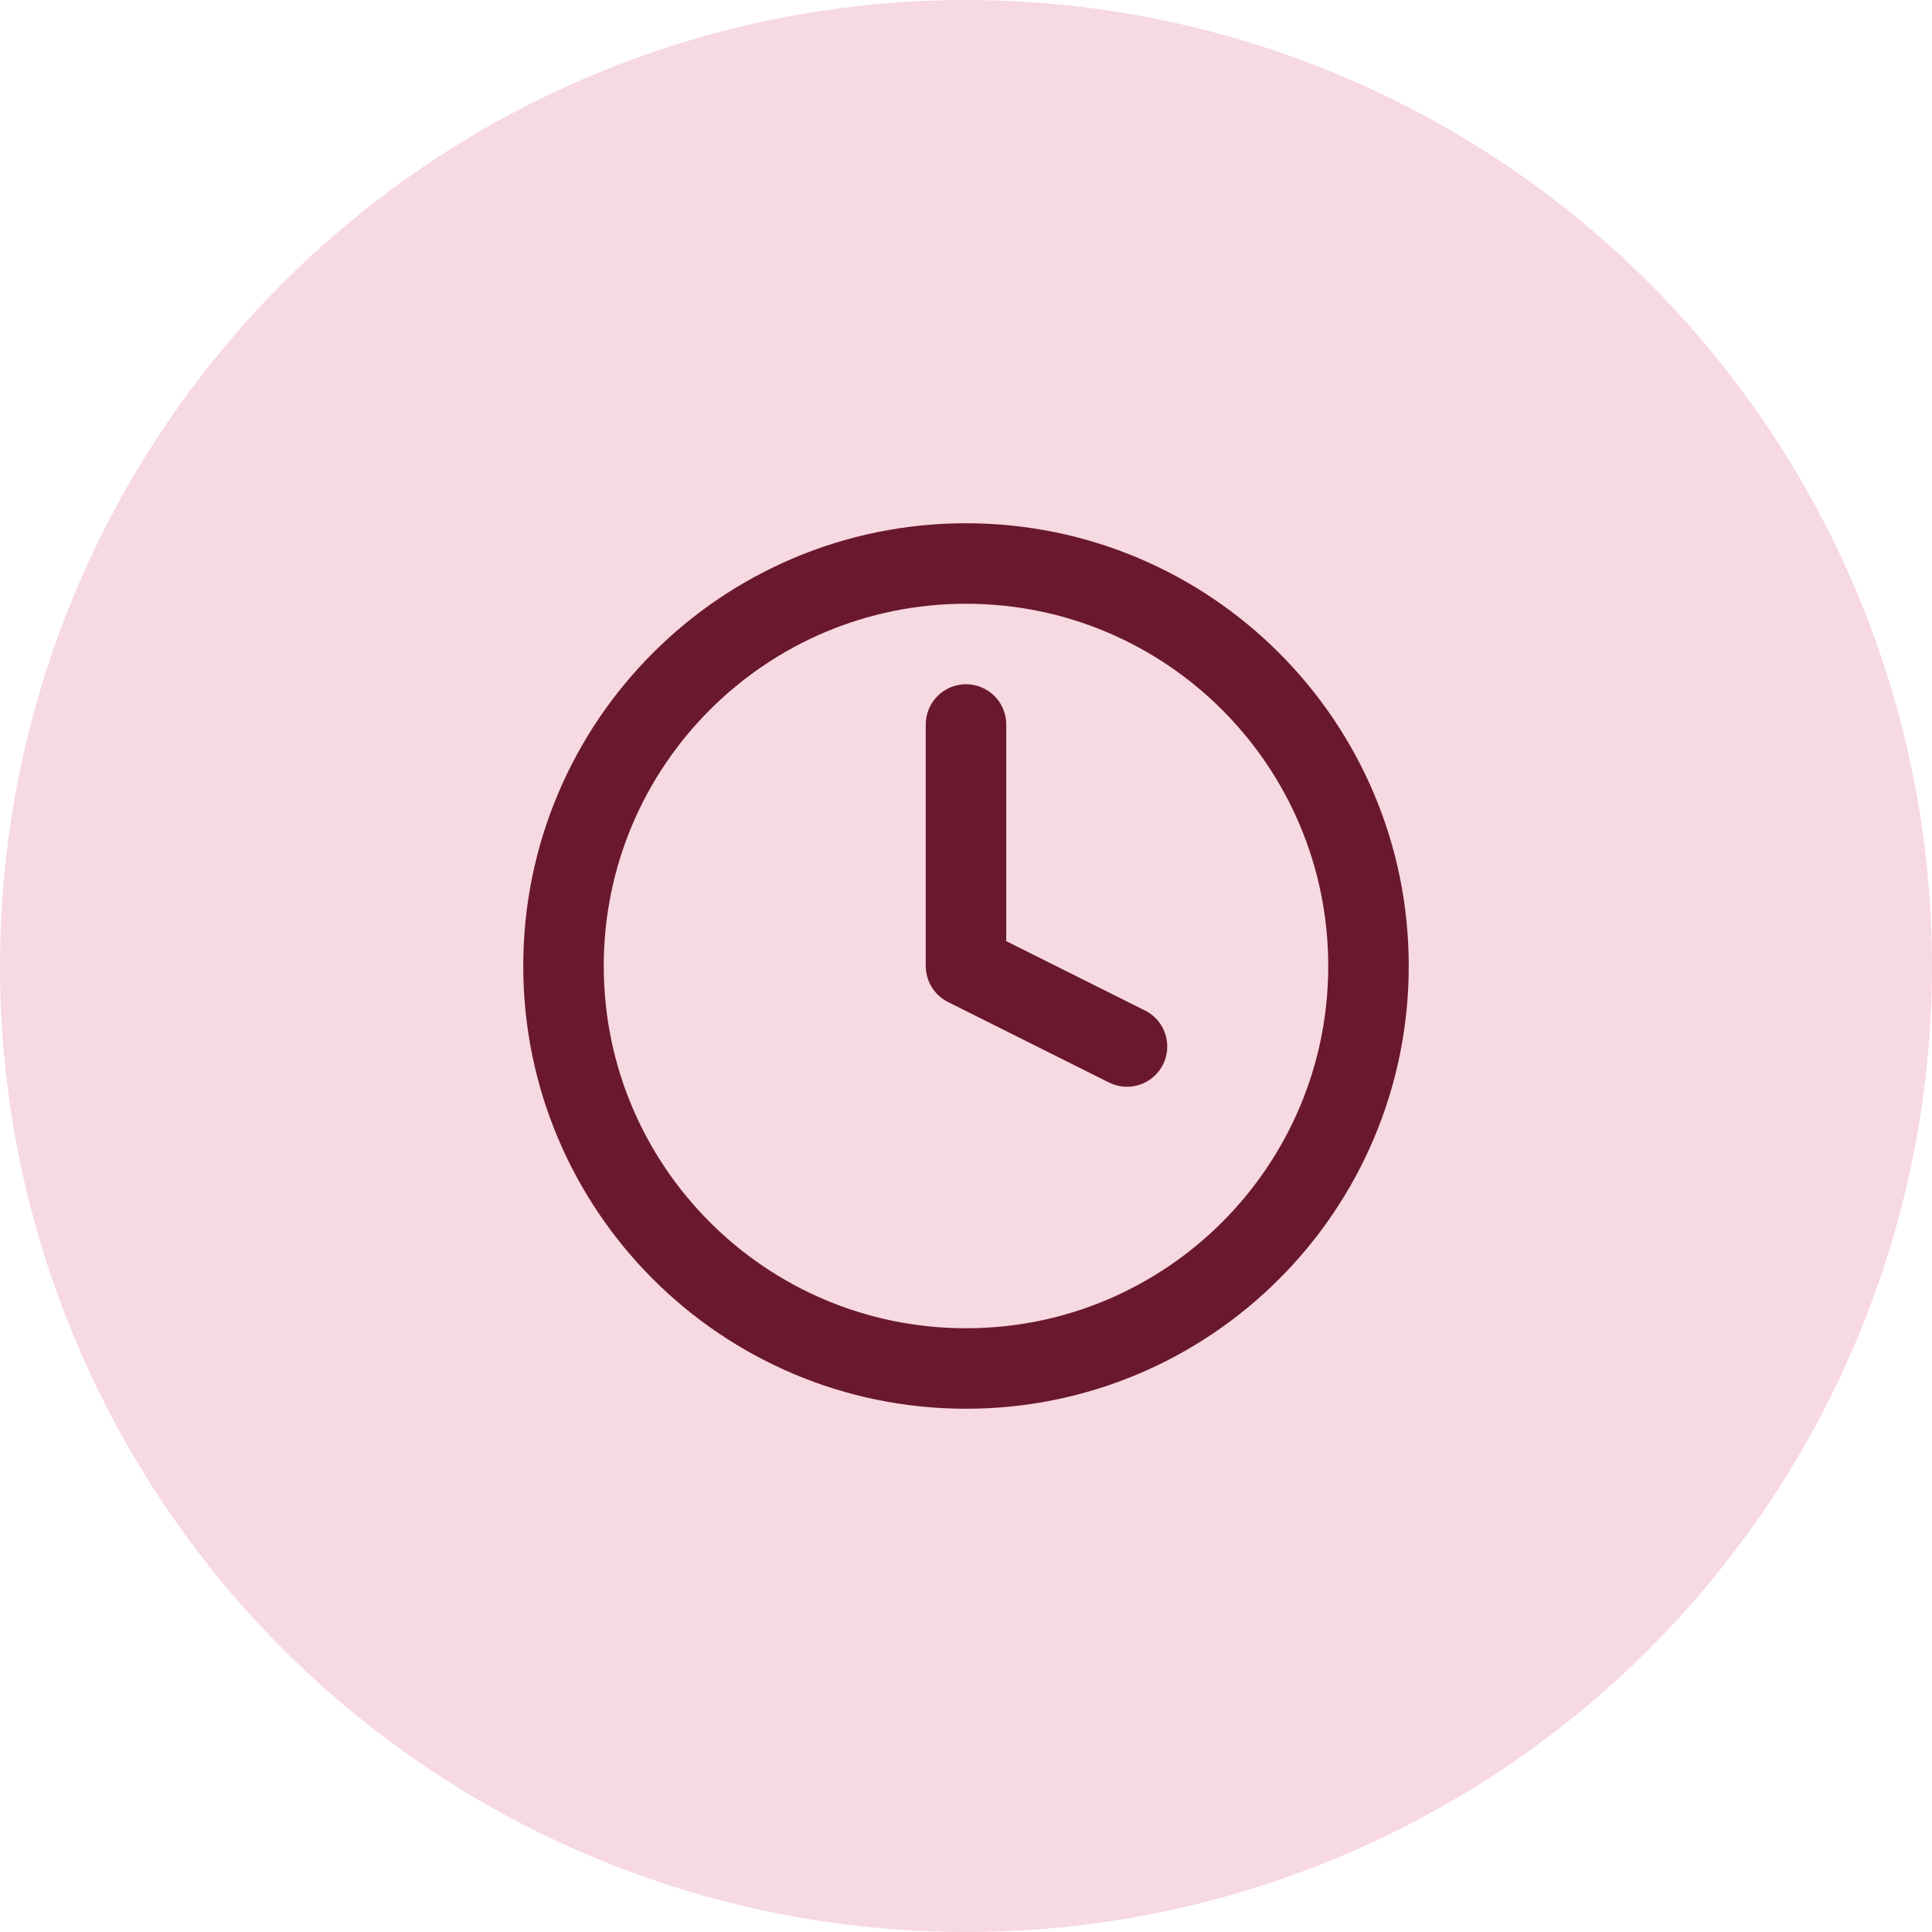 <svg width="48" height="48" viewBox="0 0 48 48" fill="none" xmlns="http://www.w3.org/2000/svg">
<circle cx="24" cy="24" r="24" fill="#F7D9E1"/>
<path d="M24 34C29.523 34 34 29.523 34 24C34 18.477 29.523 14 24 14C18.477 14 14 18.477 14 24C14 29.523 18.477 34 24 34Z" stroke="#6A182F" stroke-width="2" stroke-linecap="round" stroke-linejoin="round"/>
<path d="M24 18V24L28 26" stroke="#6A182F" stroke-width="2" stroke-linecap="round" stroke-linejoin="round"/>
</svg>
